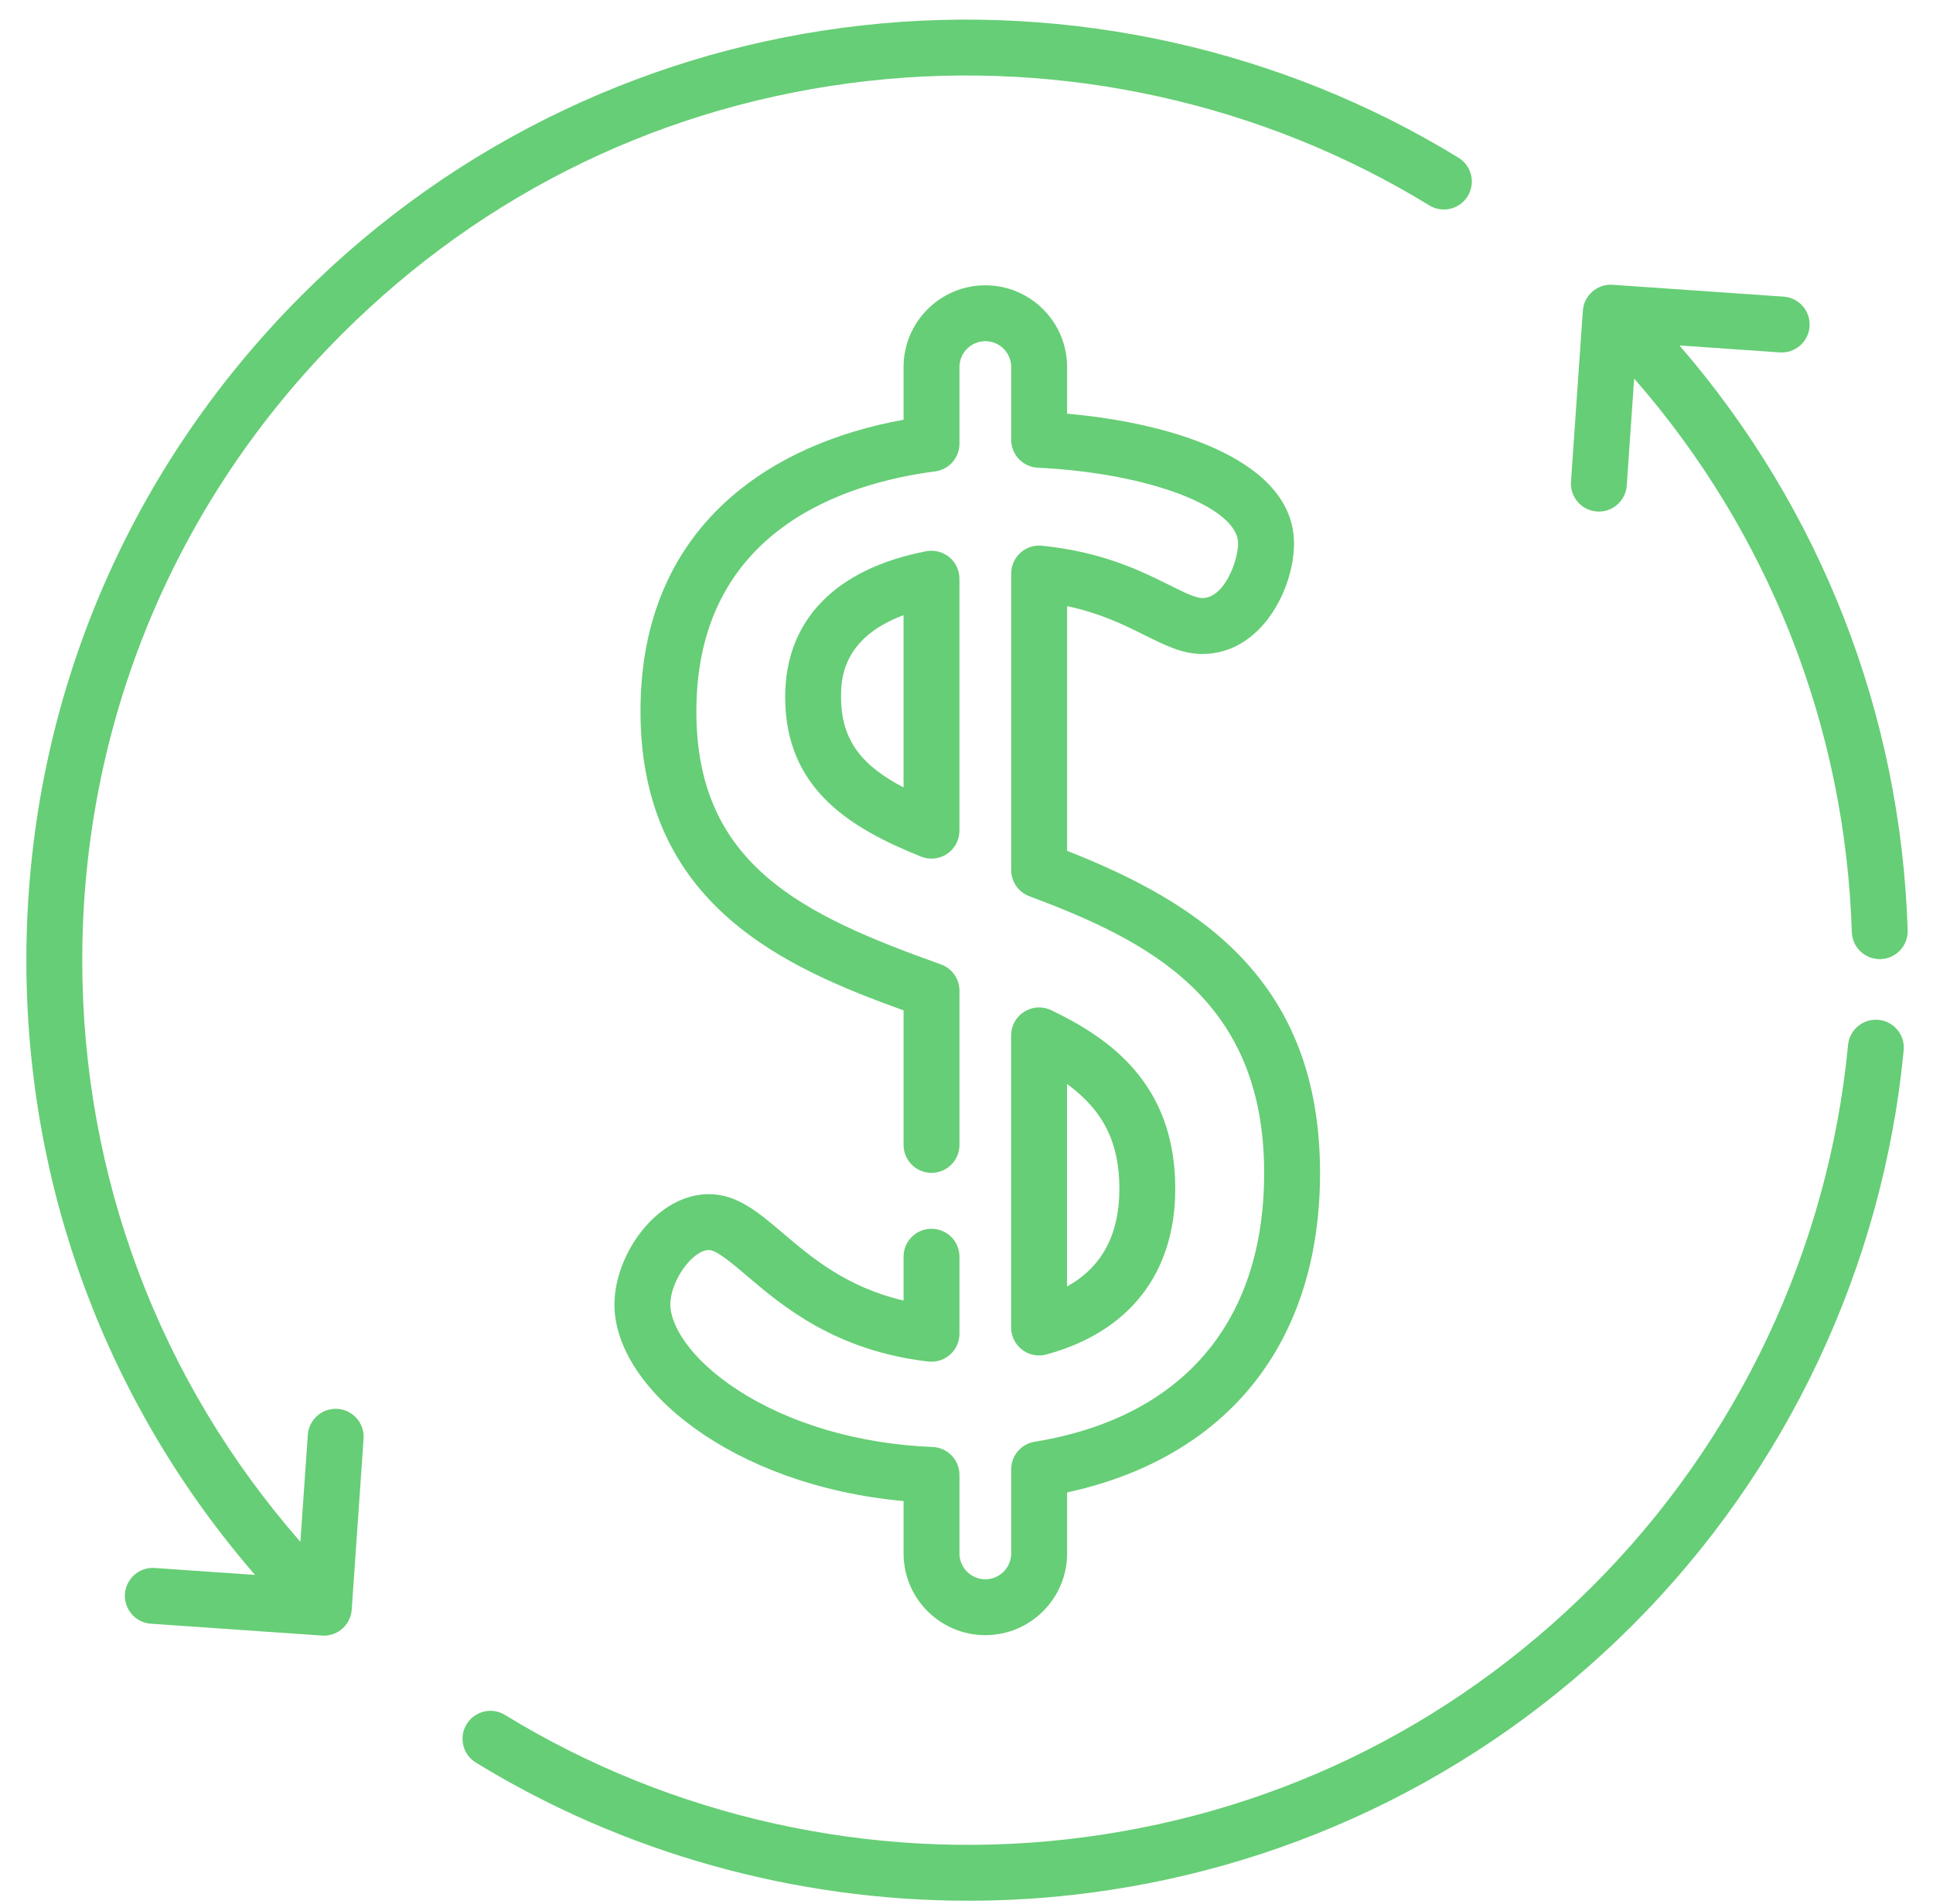 <svg width="67" height="66" viewBox="0 0 67 66" fill="none" xmlns="http://www.w3.org/2000/svg">
<path d="M65.112 35.356C64.58 35.305 64.107 35.696 64.056 36.228C63.38 43.291 60.239 49.95 55.212 54.976C50.24 59.948 43.926 62.989 36.954 63.769C30.184 64.526 23.278 62.994 17.506 59.455C17.05 59.175 16.454 59.318 16.174 59.775C15.895 60.23 16.038 60.827 16.494 61.106C21.606 64.241 27.554 65.895 33.556 65.895C34.761 65.895 35.967 65.828 37.169 65.694C40.765 65.292 44.24 64.305 47.496 62.762C50.865 61.165 53.922 59.006 56.582 56.346C61.926 51.002 65.265 43.923 65.984 36.413C66.035 35.88 65.645 35.407 65.112 35.356Z" fill="#66CE76"/>
<path d="M34.153 56.688C35.715 56.688 36.987 55.417 36.987 53.854V51.74C42.572 50.525 45.754 46.528 45.754 40.663C45.754 34.03 41.619 31.32 36.987 29.497V21.013C38.154 21.263 38.981 21.674 39.675 22.02C40.376 22.37 40.982 22.672 41.676 22.672C43.721 22.672 44.852 20.408 44.852 18.844C44.852 16.014 40.802 14.68 36.987 14.342V12.725C36.987 11.162 35.715 9.891 34.153 9.891C32.59 9.891 31.319 11.162 31.319 12.725V14.552C28.922 14.985 26.875 15.898 25.359 17.214C23.263 19.034 22.2 21.54 22.2 24.662C22.2 31.409 27.28 33.568 31.319 35.028V39.693C31.319 40.227 31.752 40.661 32.287 40.661C32.822 40.661 33.256 40.227 33.256 39.693V34.347C33.256 33.937 32.998 33.572 32.613 33.434C27.81 31.719 24.137 29.985 24.137 24.663C24.137 18.359 29.321 16.744 32.412 16.343C32.894 16.28 33.256 15.869 33.256 15.382V12.725C33.256 12.23 33.658 11.828 34.153 11.828C34.647 11.828 35.049 12.23 35.049 12.725V15.247C35.049 15.764 35.455 16.19 35.972 16.215C39.8 16.397 42.914 17.577 42.914 18.844C42.914 19.422 42.447 20.734 41.676 20.734C41.438 20.734 41.021 20.527 40.539 20.287C39.564 19.801 38.228 19.135 36.117 18.919C35.844 18.891 35.572 18.98 35.369 19.164C35.166 19.347 35.049 19.609 35.049 19.883V30.163C35.049 30.567 35.3 30.929 35.678 31.07C39.796 32.613 43.817 34.624 43.817 40.663C43.817 45.835 40.992 49.145 35.862 49.983C35.393 50.059 35.049 50.464 35.049 50.939V53.854C35.049 54.349 34.647 54.751 34.153 54.751C33.658 54.751 33.256 54.349 33.256 53.854V51.132C33.256 50.612 32.845 50.185 32.325 50.164C29.766 50.063 27.363 49.358 25.558 48.18C23.843 47.061 23.234 45.89 23.234 45.227C23.234 44.414 23.997 43.337 24.573 43.337C24.835 43.337 25.37 43.791 25.888 44.231C27.104 45.266 28.942 46.828 32.176 47.202C32.451 47.233 32.725 47.146 32.931 46.962C33.138 46.779 33.256 46.516 33.256 46.239V43.567C33.256 43.032 32.822 42.599 32.287 42.599C31.752 42.599 31.319 43.032 31.319 43.567V45.089C29.335 44.62 28.135 43.6 27.143 42.756C26.287 42.028 25.547 41.399 24.573 41.399C22.758 41.399 21.297 43.493 21.297 45.227C21.297 48.123 25.366 51.496 31.319 52.039V53.854C31.318 55.417 32.59 56.688 34.153 56.688Z" fill="#66CE76"/>
<path d="M32.904 19.316C32.681 19.132 32.387 19.056 32.104 19.111C28.951 19.718 27.215 21.511 27.215 24.16C27.215 27.361 29.479 28.713 31.925 29.697C32.042 29.744 32.164 29.767 32.287 29.767C32.477 29.767 32.666 29.71 32.829 29.601C33.096 29.421 33.255 29.12 33.255 28.798V20.062C33.255 19.773 33.126 19.5 32.904 19.316ZM31.318 27.299C29.905 26.559 29.152 25.695 29.152 24.16C29.152 23.622 29.152 22.13 31.318 21.327V27.299Z" fill="#66CE76"/>
<path d="M35.427 46.791C35.598 46.922 35.805 46.991 36.016 46.991C36.1 46.991 36.186 46.98 36.27 46.957C39.15 46.173 40.736 44.133 40.736 41.21C40.736 37.555 38.438 35.983 36.435 35.021C36.135 34.877 35.782 34.897 35.5 35.075C35.218 35.252 35.047 35.562 35.047 35.894V46.022C35.047 46.324 35.187 46.608 35.427 46.791ZM36.984 37.579C38.257 38.508 38.799 39.632 38.799 41.21C38.799 42.8 38.203 43.92 36.984 44.602V37.579Z" fill="#66CE76"/>
<path d="M55.351 17.733C55.374 17.734 55.397 17.735 55.419 17.735C55.923 17.735 56.349 17.345 56.385 16.834L56.642 13.123C61.298 18.452 63.961 25.189 64.186 32.313C64.203 32.838 64.633 33.251 65.154 33.251C65.164 33.251 65.174 33.251 65.185 33.251C65.719 33.234 66.139 32.787 66.122 32.252C65.885 24.735 63.094 17.621 58.212 11.976L61.689 12.217C62.22 12.254 62.685 11.851 62.722 11.318C62.759 10.784 62.357 10.322 61.823 10.284L55.896 9.873C55.364 9.837 54.9 10.239 54.863 10.773L54.452 16.7C54.415 17.233 54.817 17.696 55.351 17.733Z" fill="#66CE76"/>
<path d="M11.703 48.843C11.169 48.806 10.706 49.208 10.669 49.742L10.412 53.453C5.522 47.866 2.851 40.783 2.851 33.288C2.851 25.095 6.042 17.392 11.836 11.598C16.808 6.626 23.121 3.586 30.093 2.806C36.862 2.049 43.769 3.581 49.541 7.12C49.997 7.4 50.593 7.256 50.873 6.8C51.152 6.344 51.009 5.748 50.553 5.468C44.416 1.705 37.073 0.076 29.878 0.881C26.282 1.283 22.808 2.27 19.552 3.813C16.183 5.41 13.126 7.568 10.466 10.228C4.306 16.388 0.914 24.578 0.914 33.288C0.914 41.199 3.712 48.679 8.84 54.6L5.365 54.359C4.831 54.321 4.368 54.724 4.331 55.258C4.294 55.791 4.697 56.254 5.231 56.291L11.158 56.702C11.181 56.704 11.203 56.705 11.226 56.705C11.73 56.705 12.155 56.314 12.191 55.803L12.602 49.876C12.639 49.342 12.236 48.88 11.703 48.843Z" fill="#66CE76"/>
</svg>
